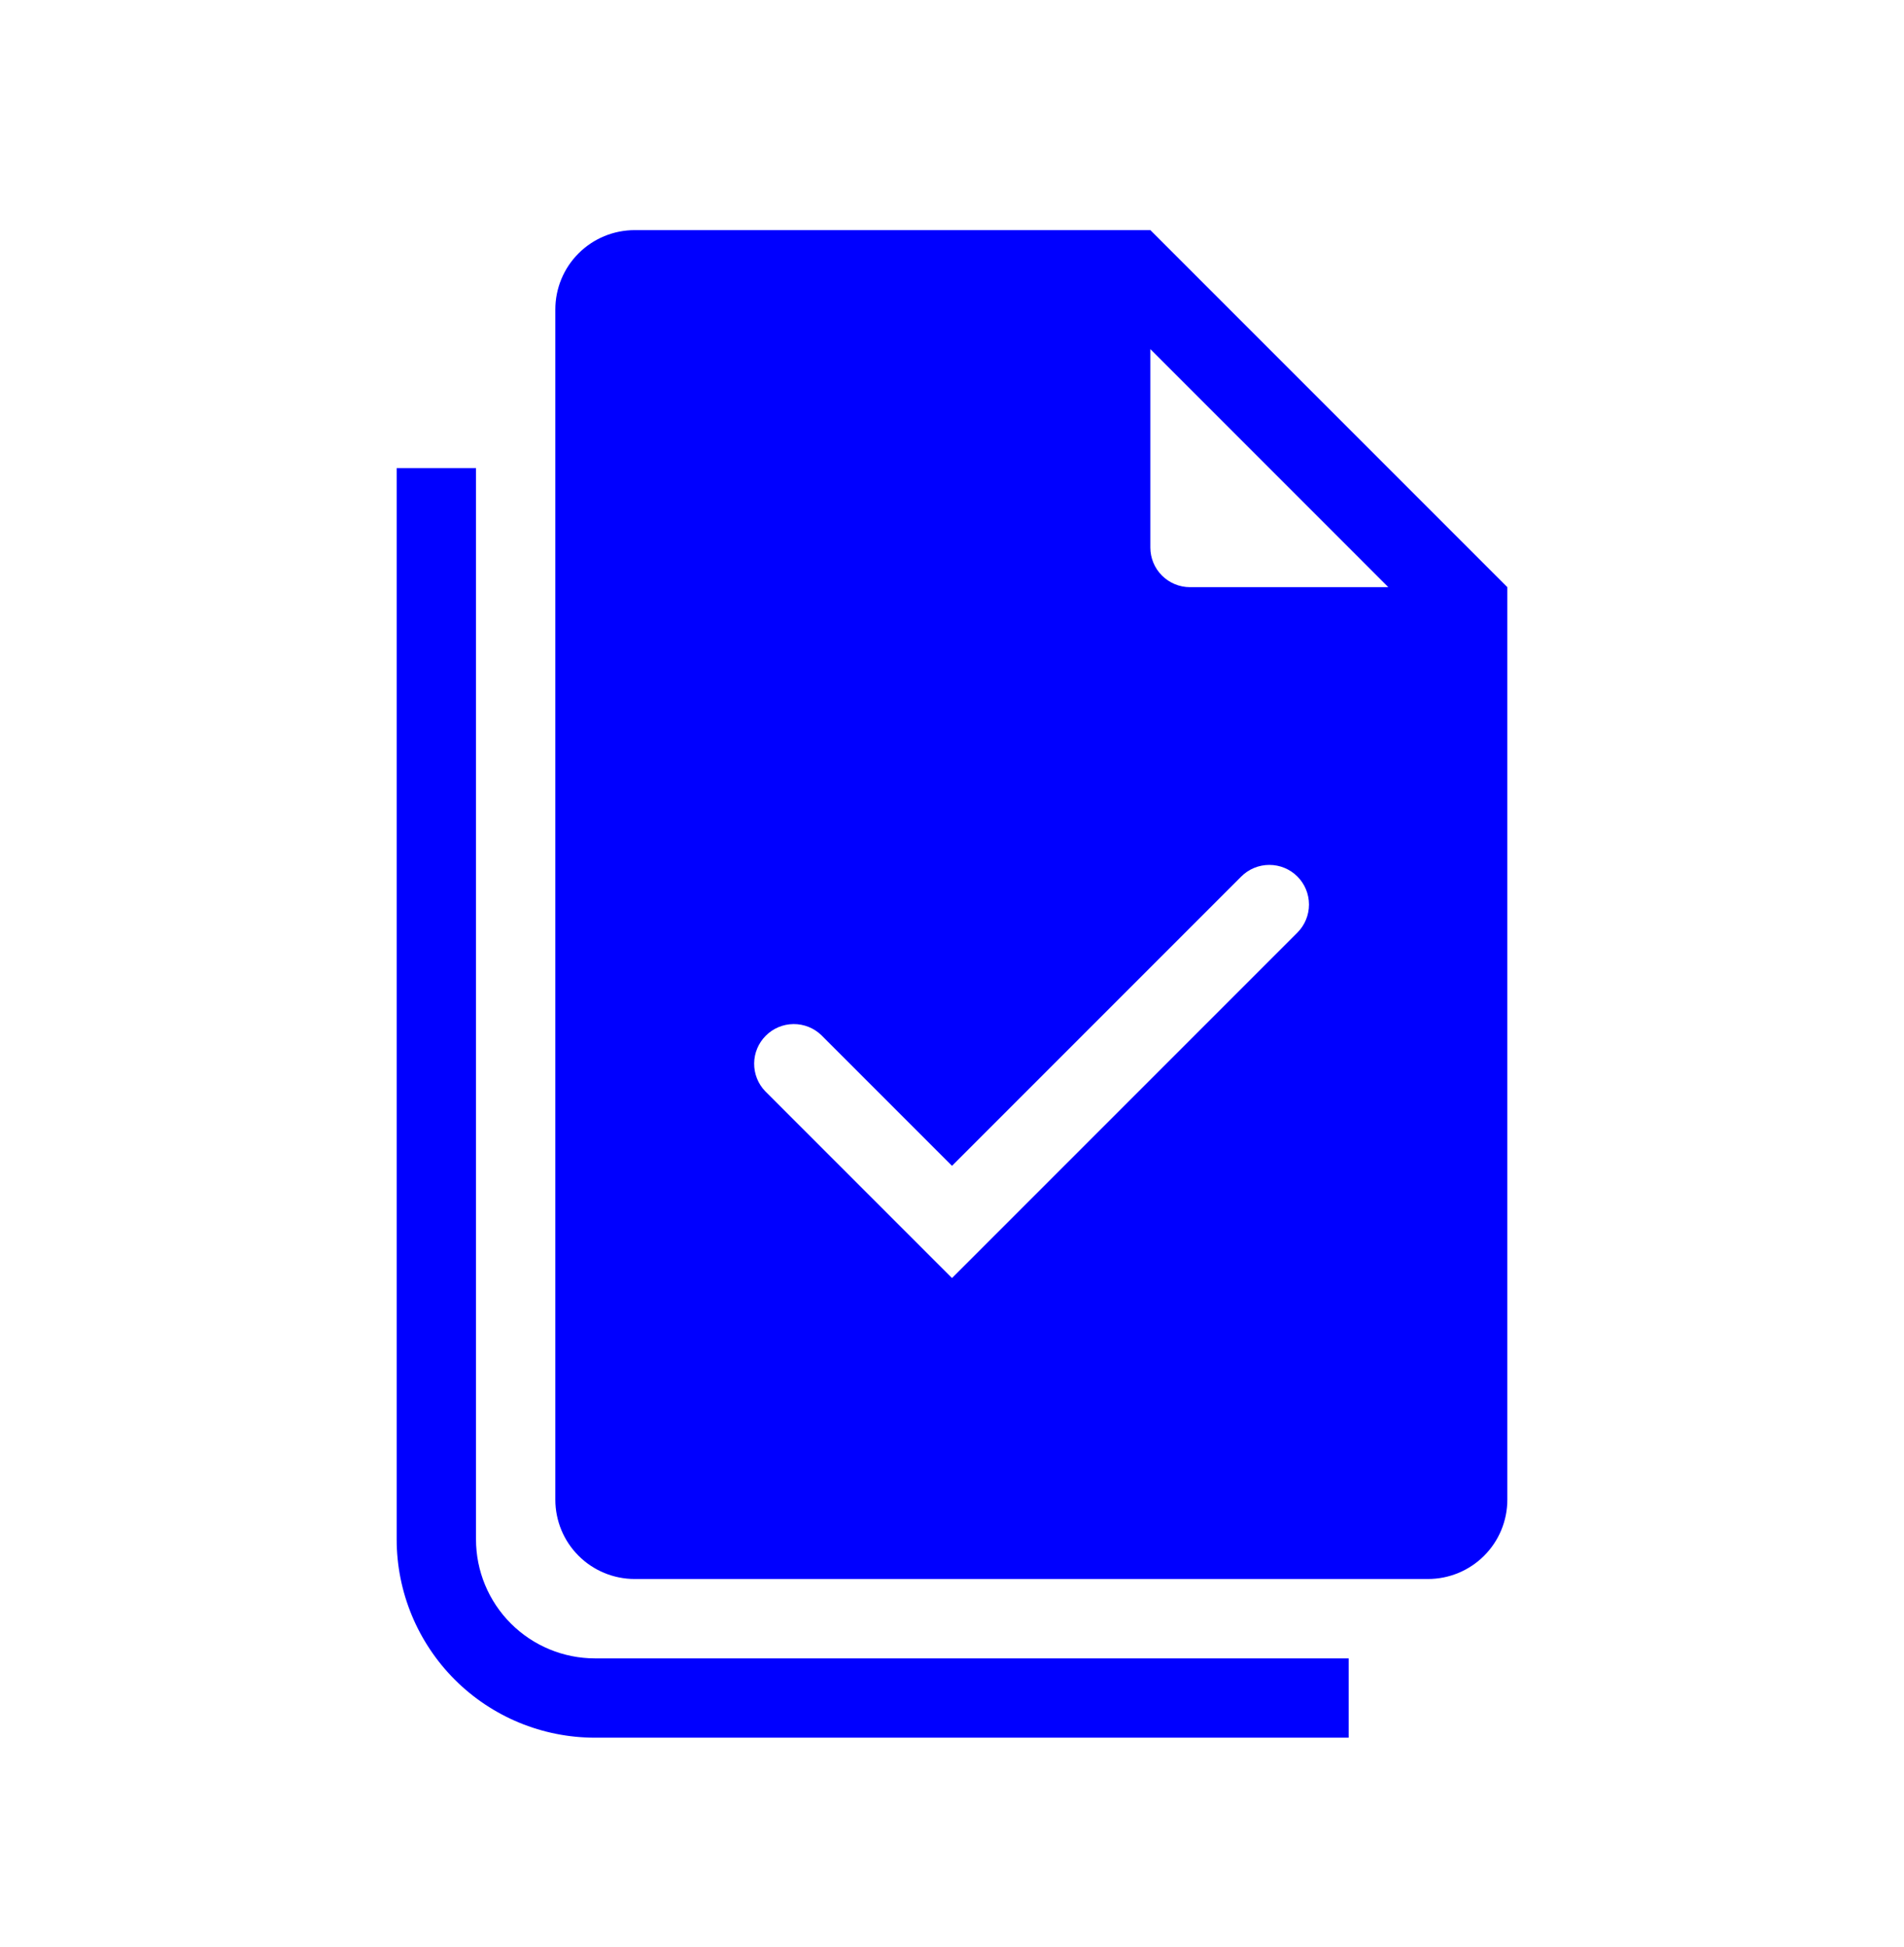 <svg width="45" height="46" viewBox="0 0 45 46" fill="none" xmlns="http://www.w3.org/2000/svg">
<path fill-rule="evenodd" clip-rule="evenodd" d="M15 5.438H27.188L35.625 13.875V35.438C35.625 35.935 35.428 36.412 35.076 36.763C34.724 37.115 34.247 37.312 33.75 37.312H15C14.503 37.312 14.026 37.115 13.674 36.763C13.322 36.412 13.125 35.935 13.125 35.438V7.312C13.125 6.815 13.322 6.338 13.674 5.987C14.026 5.635 14.503 5.438 15 5.438ZM32.812 13.875L27.188 8.25V12.938C27.188 13.186 27.286 13.425 27.462 13.6C27.638 13.776 27.876 13.875 28.125 13.875H32.812ZM30.663 20.712C30.839 20.888 30.937 21.126 30.937 21.375C30.937 21.624 30.839 21.862 30.663 22.038L22.5 30.201L18.087 25.788C17.916 25.611 17.822 25.374 17.824 25.128C17.826 24.883 17.925 24.647 18.099 24.474C18.272 24.3 18.508 24.201 18.753 24.199C18.999 24.197 19.236 24.291 19.413 24.462L22.5 27.549L29.337 20.712C29.513 20.536 29.751 20.438 30 20.438C30.249 20.438 30.487 20.536 30.663 20.712Z" fill="#0000FF"/>
<path d="M11.25 11.062H9.375V36.375C9.375 37.618 9.869 38.81 10.748 39.69C11.627 40.569 12.819 41.062 14.062 41.062H31.875V39.188H14.062C13.317 39.188 12.601 38.891 12.074 38.364C11.546 37.836 11.25 37.121 11.25 36.375V11.062Z" fill="#0000FF"/>
</svg>
